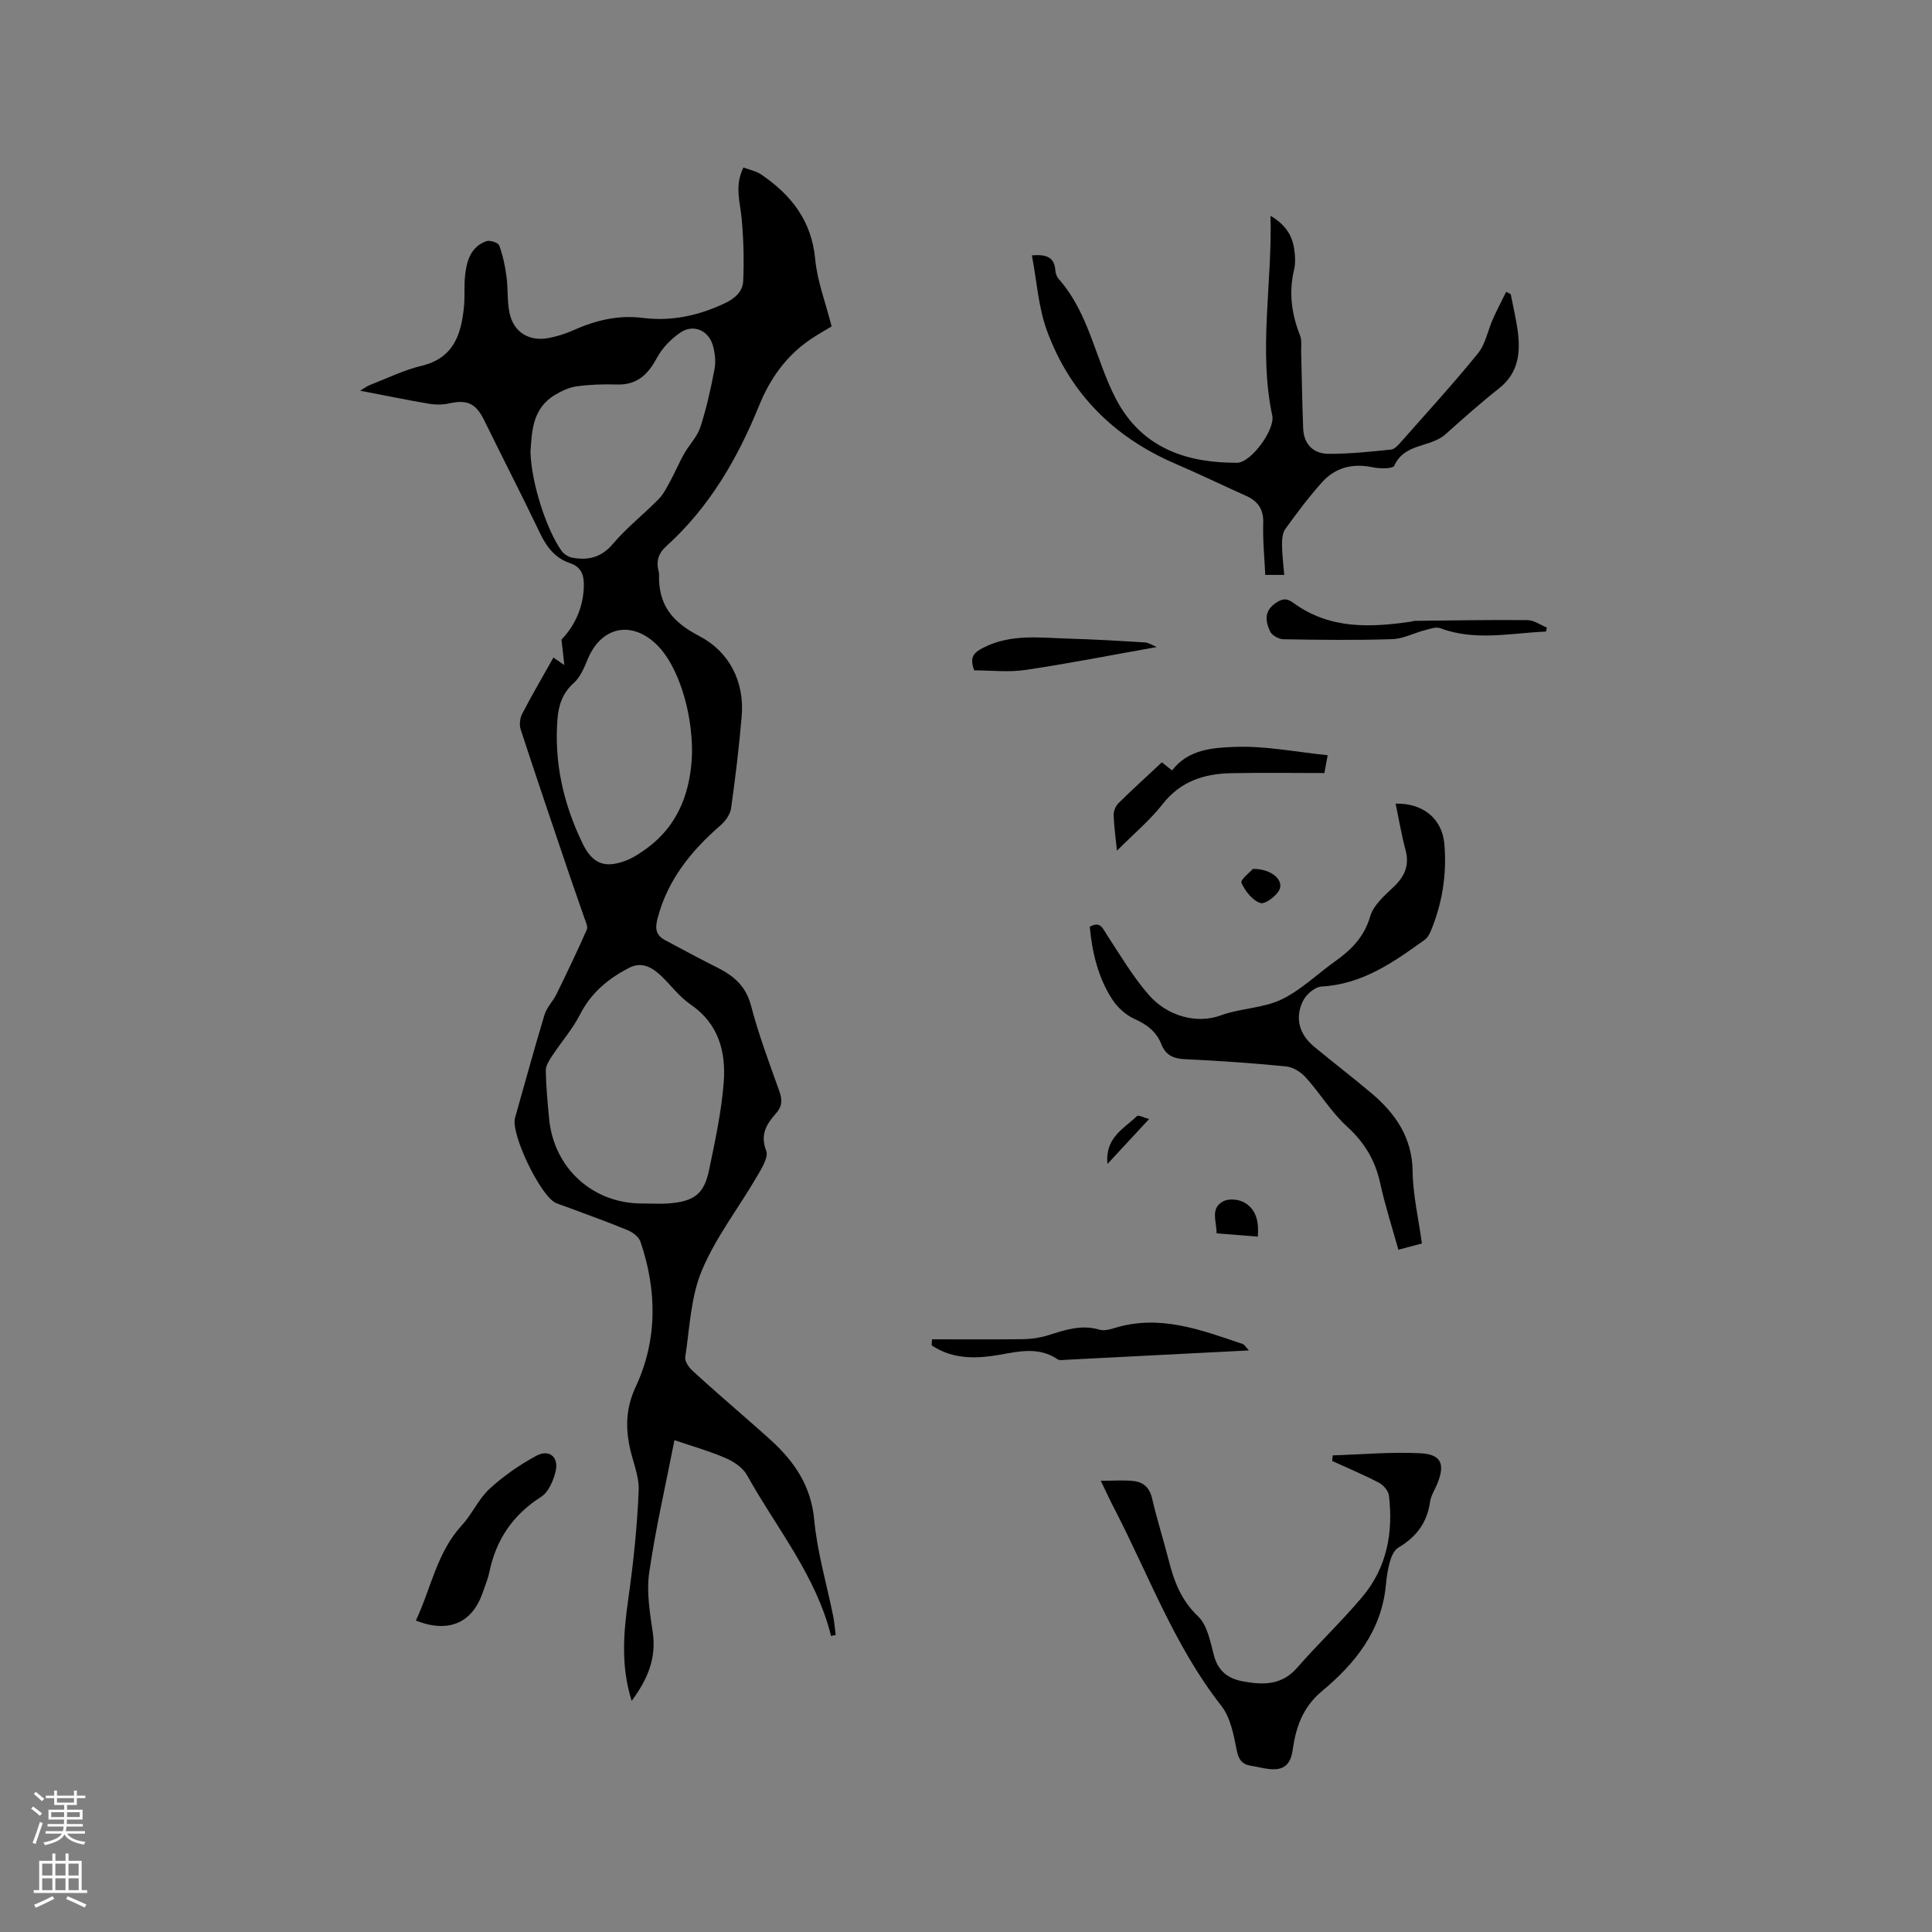 <svg enable-background="new 0 0 400 400" viewBox="0 0 400 400" xmlns="http://www.w3.org/2000/svg"><rect x="0" y="0" width="400" height="400" fill="#808080" stroke="none"/><g fill="#010000"><path d="m172.06 338.71c-3.1-12.53-11.32-22.36-17.41-33.31-.85-1.54-2.73-2.79-4.42-3.52-3.37-1.46-6.94-2.46-10.59-3.71-1.83 9.34-3.91 18.33-5.23 27.43-.58 3.99.13 8.25.73 12.32.79 5.36-1.02 9.72-4.36 14.23-2.29-7.28-1.68-14.17-.69-21.19 1.05-7.42 1.84-14.9 2.14-22.37.13-3.16-1.4-6.37-1.98-9.59-.75-4.08-.53-7.81 1.38-11.91 4.51-9.68 4.41-19.91.97-30.01-.34-.99-1.57-1.94-2.61-2.37-4.21-1.74-8.5-3.26-12.76-4.86-.69-.26-1.4-.48-2.09-.76-3.18-1.32-9.45-14.34-8.51-17.64 2.02-7.13 3.97-14.28 6.11-21.37.46-1.52 1.75-2.77 2.47-4.24 2.16-4.42 4.29-8.86 6.28-13.36.27-.61-.23-1.63-.5-2.42-.98-2.91-2.04-5.79-3.02-8.7-3.42-10.1-6.86-20.2-10.17-30.34-.31-.96-.16-2.33.31-3.23 2-3.85 4.19-7.6 6.47-11.65.51.35.92.63 2.26 1.55-.23-2.04-.38-3.39-.59-5.27 2.63-2.73 4.53-6.51 4.63-11.1.04-2.21-.49-3.92-2.83-4.71-2.98-1.01-4.77-3.17-6.13-5.99-3.79-7.91-7.8-15.72-11.67-23.6-1.73-3.52-3.5-4.34-7.32-3.49-1.3.29-2.75.29-4.07.07-4.59-.78-9.15-1.72-14.3-2.71.94-.55 1.44-.95 2.01-1.17 3.55-1.38 7.03-3.11 10.7-3.98 6.71-1.61 8.24-6.56 8.8-12.33.2-2.11-.01-4.25.22-6.35.32-3.04 1.16-5.96 4.41-7.13.73-.26 2.44.31 2.65.88.76 2.05 1.22 4.24 1.51 6.41.34 2.5.11 5.11.63 7.56.83 3.97 4.01 5.95 8.02 5.22 1.75-.32 3.51-.88 5.13-1.6 4.62-2.06 9.27-3.23 14.44-2.58 5.9.75 11.55-.46 16.98-3.03 2.15-1.02 3.72-2.47 3.81-4.61.19-4.27.08-8.59-.31-12.85-.31-3.45-1.53-6.85.36-10.65 1.28.49 2.65.74 3.7 1.46 6.21 4.23 10.43 9.59 11.16 17.54.42 4.5 2.12 8.88 3.4 13.9-1.01.62-2.93 1.66-4.71 2.91-4.84 3.38-8.09 8.03-10.29 13.44-4.47 11.02-10.33 21.12-19.26 29.18-1.61 1.45-2.09 3.08-1.58 5.1.05.21.11.42.11.63-.2 6.21 2.54 9.85 8.28 12.82 6.17 3.2 9.47 9.35 8.82 16.75-.55 6.33-1.29 12.65-2.19 18.94-.18 1.29-1.21 2.69-2.24 3.58-6.03 5.24-10.85 11.18-12.96 19.13-.61 2.31-.34 3.6 1.63 4.64 3.55 1.88 7.07 3.81 10.67 5.6 3.43 1.71 5.96 3.83 7.03 7.9 1.57 6.03 3.79 11.89 5.88 17.77.63 1.78.58 3.09-.73 4.57-1.9 2.15-3.32 4.33-2.01 7.7.53 1.36-.98 3.74-1.96 5.42-3.79 6.49-8.51 12.56-11.37 19.41-2.3 5.5-2.51 11.9-3.43 17.94-.13.86.78 2.12 1.55 2.83 3.59 3.3 7.29 6.48 10.95 9.7 1.75 1.54 3.52 3.07 5.24 4.64 4.88 4.46 8.32 9.47 8.97 16.51.62 6.7 2.58 13.27 3.92 19.9.26 1.29.35 2.61.52 3.92-.33.05-.65.13-.96.2zm-38.93-89.54c1.8 0 3.61.12 5.4-.02 5.23-.43 7.26-1.97 8.29-6.97 1.24-6 2.56-12.04 3.02-18.13.48-6.3-1.07-12.13-6.87-16.09-2.23-1.52-3.93-3.8-5.88-5.72-1.91-1.88-4.13-3.24-6.78-1.89-4.3 2.2-7.89 5.14-10.19 9.63-1.57 3.07-3.91 5.75-5.82 8.65-.6.91-1.32 2-1.3 3 .05 3.28.37 6.55.67 9.82.92 10.38 9.06 17.82 19.46 17.72zm-23.3-155.59c.16 6.26 3.23 15.93 6.41 20.43.48.68 1.41 1.3 2.22 1.45 3.31.61 6.05-.02 8.46-2.88 2.83-3.35 6.36-6.1 9.45-9.25 1.04-1.06 1.72-2.49 2.45-3.81.99-1.82 1.79-3.76 2.81-5.56 1.06-1.88 2.72-3.53 3.37-5.52 1.27-3.91 2.17-7.96 2.93-12 .3-1.59.11-3.41-.36-4.98-.93-3.12-4.06-4.42-6.73-2.59-1.91 1.31-3.72 3.16-4.81 5.18-1.87 3.49-4.14 5.7-8.35 5.56-2.74-.09-5.52 0-8.24.37-1.56.21-3.13.94-4.51 1.76-4.81 2.87-4.81 7.78-5.1 11.84zm33.45 62.36c.07-8.99-3.02-18.15-7.13-22.29-5.3-5.33-11.73-3.98-14.53 2.97-.7 1.73-1.53 3.64-2.87 4.83-2.27 2.03-3.09 4.53-3.32 7.29-.75 9.08 1.22 17.67 5.15 25.82 2.11 4.36 4.68 5.32 9.21 3.54 1.35-.53 2.6-1.39 3.8-2.23 7.25-5.13 9.45-12.62 9.69-19.93z"/><path d="m294.39 257.45c-1.23.33-2.84.75-4.87 1.29-1.29-4.64-2.76-9.14-3.76-13.75-1.03-4.73-3.23-8.43-6.85-11.73-3.25-2.95-5.59-6.88-8.55-10.17-1.01-1.12-2.64-2.16-4.09-2.3-6.95-.69-13.94-1.17-20.92-1.49-2.42-.11-4.02-.84-4.91-3.12-1.02-2.61-3-4.07-5.57-5.23-1.79-.81-3.51-2.37-4.59-4.03-2.92-4.52-4.15-9.66-4.66-15.04 2.2-1.25 2.69.35 3.57 1.7 2.77 4.22 5.36 8.63 8.66 12.41 3.86 4.42 9.93 6.04 14.82 4.26 4.29-1.56 8.9-1.48 12.79-3.39 4.01-1.97 7.36-5.28 11.07-7.91 3.33-2.37 5.93-5.03 7.16-9.24.67-2.32 2.97-4.3 4.86-6.1 2.31-2.19 3.29-4.47 2.45-7.64-.84-3.14-1.38-6.37-2.05-9.59 5.67-.12 9.65 3.12 10.09 8.37.53 6.22-.41 12.26-2.82 18.04-.27.65-.68 1.37-1.23 1.77-6.47 4.66-12.93 9.23-21.38 9.69-1.37.07-3.2 1.65-3.85 3-1.72 3.55-.75 6.9 2.29 9.43 3.91 3.25 7.96 6.34 11.85 9.62 5.02 4.24 8.47 9.18 8.57 16.24.06 4.87 1.22 9.75 1.92 14.91z"/><path d="m312.78 60.91c.5 2.59 1.13 5.16 1.47 7.78.57 4.47.07 8.58-3.87 11.7-3.82 3.02-7.47 6.27-11.1 9.52-3.12 2.79-8.5 1.79-10.61 6.51-.3.67-3.02.63-4.5.32-4.11-.86-7.69.04-10.44 3.09-2.74 3.05-5.21 6.35-7.61 9.68-.61.84-.7 2.19-.69 3.3.01 1.99.28 3.99.46 6.22-1.28 0-2.38 0-3.93 0-.16-3.56-.54-7.13-.42-10.68.09-2.87-1.05-4.57-3.53-5.68-4.92-2.21-9.78-4.56-14.73-6.69-12.71-5.48-21.79-14.58-26.53-27.54-1.78-4.87-2.09-10.26-3.11-15.57 2.93-.23 4.67.3 4.86 3.12.04.6.29 1.31.68 1.76 6.32 7.12 7.61 16.64 11.83 24.78 5.52 10.64 15.3 13.33 25.13 13.28 2.86-.01 7.88-6.86 7.27-9.74-2.88-13.62 0-27.22-.36-41.38 3.07 1.79 4.45 4 4.88 6.75.22 1.44.33 3.02-.01 4.41-1.12 4.71-.52 9.16 1.24 13.6.4 1.01.2 2.28.23 3.43.14 5.28.21 10.57.42 15.85.13 3.28 2.14 5.22 5.27 5.23 4.3.02 8.62-.44 12.91-.88.78-.08 1.56-1 2.17-1.69 5.33-6.04 10.78-11.99 15.84-18.24 1.57-1.94 2.04-4.75 3.1-7.13.85-1.9 1.82-3.74 2.74-5.61.32.17.63.34.94.5z"/><path d="m227.9 306.58c2.68 0 4.75-.18 6.78.05 2.02.22 3.33 1.35 3.84 3.57 1 4.33 2.36 8.57 3.46 12.88 1.1 4.34 2.57 8.24 6.05 11.55 1.93 1.83 2.55 5.24 3.29 8.06.84 3.25 2.91 4.84 5.92 5.4 4.14.77 8.08.91 11.3-2.78 4.38-5.02 9.26-9.63 13.54-14.73 5.05-6.01 6.4-13.26 5.49-20.92-.12-.97-1.12-2.18-2.04-2.66-3.16-1.65-6.46-3.03-9.7-4.51.03-.39.06-.78.09-1.17 6.05-.19 12.13-.75 18.15-.44 4.35.22 5.15 2.24 3.52 6.28-.52 1.28-1.34 2.5-1.52 3.82-.6 4.32-2.9 7.28-6.59 9.46-.84.5-1.4 1.79-1.7 2.83-.47 1.62-.7 3.32-.86 5-.91 9.42-6.4 16.19-13.24 21.88-3.98 3.31-5.4 7.53-6.04 12.13-.48 3.4-2.14 4.33-5.13 3.95-1.15-.15-2.28-.46-3.43-.63-1.9-.29-2.64-1.24-3.04-3.27-.62-3.16-1.28-6.74-3.18-9.16-9.68-12.34-14.99-26.97-22.07-40.67-.87-1.65-1.65-3.37-2.89-5.92z"/><path d="m86.1 335.52c3.13-6.61 4.32-14.07 9.53-19.74 2.13-2.32 3.45-5.44 5.74-7.55 2.89-2.66 6.22-4.96 9.68-6.83 2.69-1.45 4.71.3 3.97 3.29-.47 1.9-1.46 4.24-2.97 5.2-5.88 3.75-9.35 8.89-10.74 15.61-.3 1.44-.89 2.82-1.37 4.22-2.16 6.31-7.1 8.48-13.84 5.8z"/><path d="m258.58 279.59c-13.13.67-25.59 1.32-38.06 1.95-.52.03-1.18.15-1.55-.11-4.5-3.05-9.24-1.25-13.87-.65-4.41.56-8.51.24-12.21-2.24.02-.42.04-.83.06-1.25 6.29 0 12.59.05 18.88-.03 1.66-.02 3.38-.26 4.97-.75 3.54-1.09 6.99-2.36 10.81-1.22.92.28 2.12-.01 3.1-.32 9.38-2.92 17.96.38 26.6 3.3.32.1.54.54 1.27 1.32z"/><path d="m274.88 156.36c-.28 1.5-.49 2.64-.68 3.69-6.49 0-12.89-.1-19.29.03-5.59.11-10.48 1.65-14.19 6.39-2.64 3.37-6 6.17-9.47 9.66-.29-2.92-.62-5.18-.68-7.44-.02-.81.44-1.85 1.03-2.43 2.86-2.82 5.84-5.52 8.95-8.43.75.59 1.44 1.14 2.12 1.68 3.34-4.41 8.48-4.69 12.92-4.87 6.28-.26 12.62 1.04 19.29 1.72z"/><path d="m320.08 130.76c-7.3.3-14.63 2.03-21.89-.7-.89-.33-2.14.14-3.18.41-2.27.59-4.49 1.79-6.77 1.86-7.51.24-15.03.15-22.54.02-.96-.02-2.38-.82-2.75-1.64-1-2.17-1.28-4.3 1.36-5.99 1.5-.96 2.32-.74 3.57.17 7.46 5.41 15.86 5.05 24.38 3.8.21-.03.41-.15.62-.15 7.79-.08 15.59-.23 23.38-.15 1.34.01 2.66 1 4 1.53-.07.28-.12.56-.18.84z"/><path d="m201.69 138.79c-1-2.77-.09-3.66 1.86-4.67 5.71-2.94 11.71-2.07 17.67-1.9 5.27.15 10.55.46 15.81.79.82.05 1.61.61 2.46.95-9.39 1.67-18.24 3.42-27.15 4.74-3.54.53-7.24.09-10.65.09z"/><path d="m260.42 256.03c-2.98-.24-5.67-.45-8.54-.68.03-2.5-1.41-5.23 1.45-6.67 1.13-.57 3.15-.37 4.3.29 2.54 1.46 3.01 4.06 2.79 7.06z"/><path d="m259.39 179.9c3.62-.06 6.3 2.11 5.57 4.13-.5 1.37-3.03 3.25-4.01 2.93-1.65-.54-3.17-2.48-3.92-4.19-.27-.61 1.85-2.27 2.36-2.87z"/><path d="m229.29 240.98c-.54-5.44 3.4-7.31 6.13-9.92.27-.26 1.32.31 2.49.62-3.05 3.28-5.68 6.12-8.62 9.3z"/></g><path d="m6.44 374.46.42-.45c.65.47 1.27.95 1.85 1.44l-.45.49c-.65-.56-1.25-1.06-1.82-1.48m.93 7.33-.63-.26c.55-1.36 1.05-2.8 1.52-4.33.19.1.38.19.59.27-.46 1.29-.95 2.73-1.48 4.32m-.38-10.38.44-.42c.43.34 1.01.82 1.74 1.44l-.49.49c-.53-.51-1.09-1.01-1.69-1.51m2.5.35h1.72v-1.04h.59v1.04h3.52v-1.04h.59v1.04h1.75v.53h-1.75v1.42h-2.03v.97h3.22v2.03h-3.24c0 .35-.01.66-.03.93h3.32v.53h-3.37c-.03.27-.08.58-.15.94h3.96v.53h-3.71c.67.92 1.93 1.48 3.79 1.68-.13.24-.23.44-.29.59-2.13-.38-3.48-1.08-4.04-2.12-.43.97-1.77 1.72-4.03 2.23-.09-.19-.2-.37-.33-.55 2.1-.42 3.37-1.03 3.81-1.83h-3.36v-.53h3.58c.08-.29.13-.61.16-.94h-3.33v-.53h3.39c.02-.27.04-.58.04-.93h-3.23v-2.03h3.25v-.97h-2.07v-1.42h-1.73zm1.12 3.44v1h2.65c.01-.3.02-.44.01-.4v-.25-.35zm1.19-2h3.52v-.91h-3.52zm4.71 2h-2.63v.59c0 .15-.01.28-.01.4h2.64z" fill="#fbfafc"/><path d="m13.56 383.74h.63v1.52h2.72v6.07h1.13v.6h-11.06v-.6h1.13v-6.07h2.73v-1.52h.63v1.52h2.1v-1.52zm-2.69 8.83.38.56c-1.24.63-2.53 1.25-3.85 1.85-.1-.21-.21-.42-.34-.63 1.36-.55 2.63-1.15 3.81-1.78m-2.13-4.27h2.1v-2.45h-2.1zm0 3.04h2.1v-2.46h-2.1zm2.72-3.04h2.1v-2.45h-2.1zm0 3.04h2.1v-2.46h-2.1zm6.07 3.6c-1.41-.71-2.7-1.3-3.86-1.78l.35-.56c1.45.62 2.75 1.19 3.88 1.72zm-1.25-9.09h-2.1v2.45h2.1zm-2.09 5.49h2.1v-2.46h-2.1z" fill="#fbfafc"/></svg>